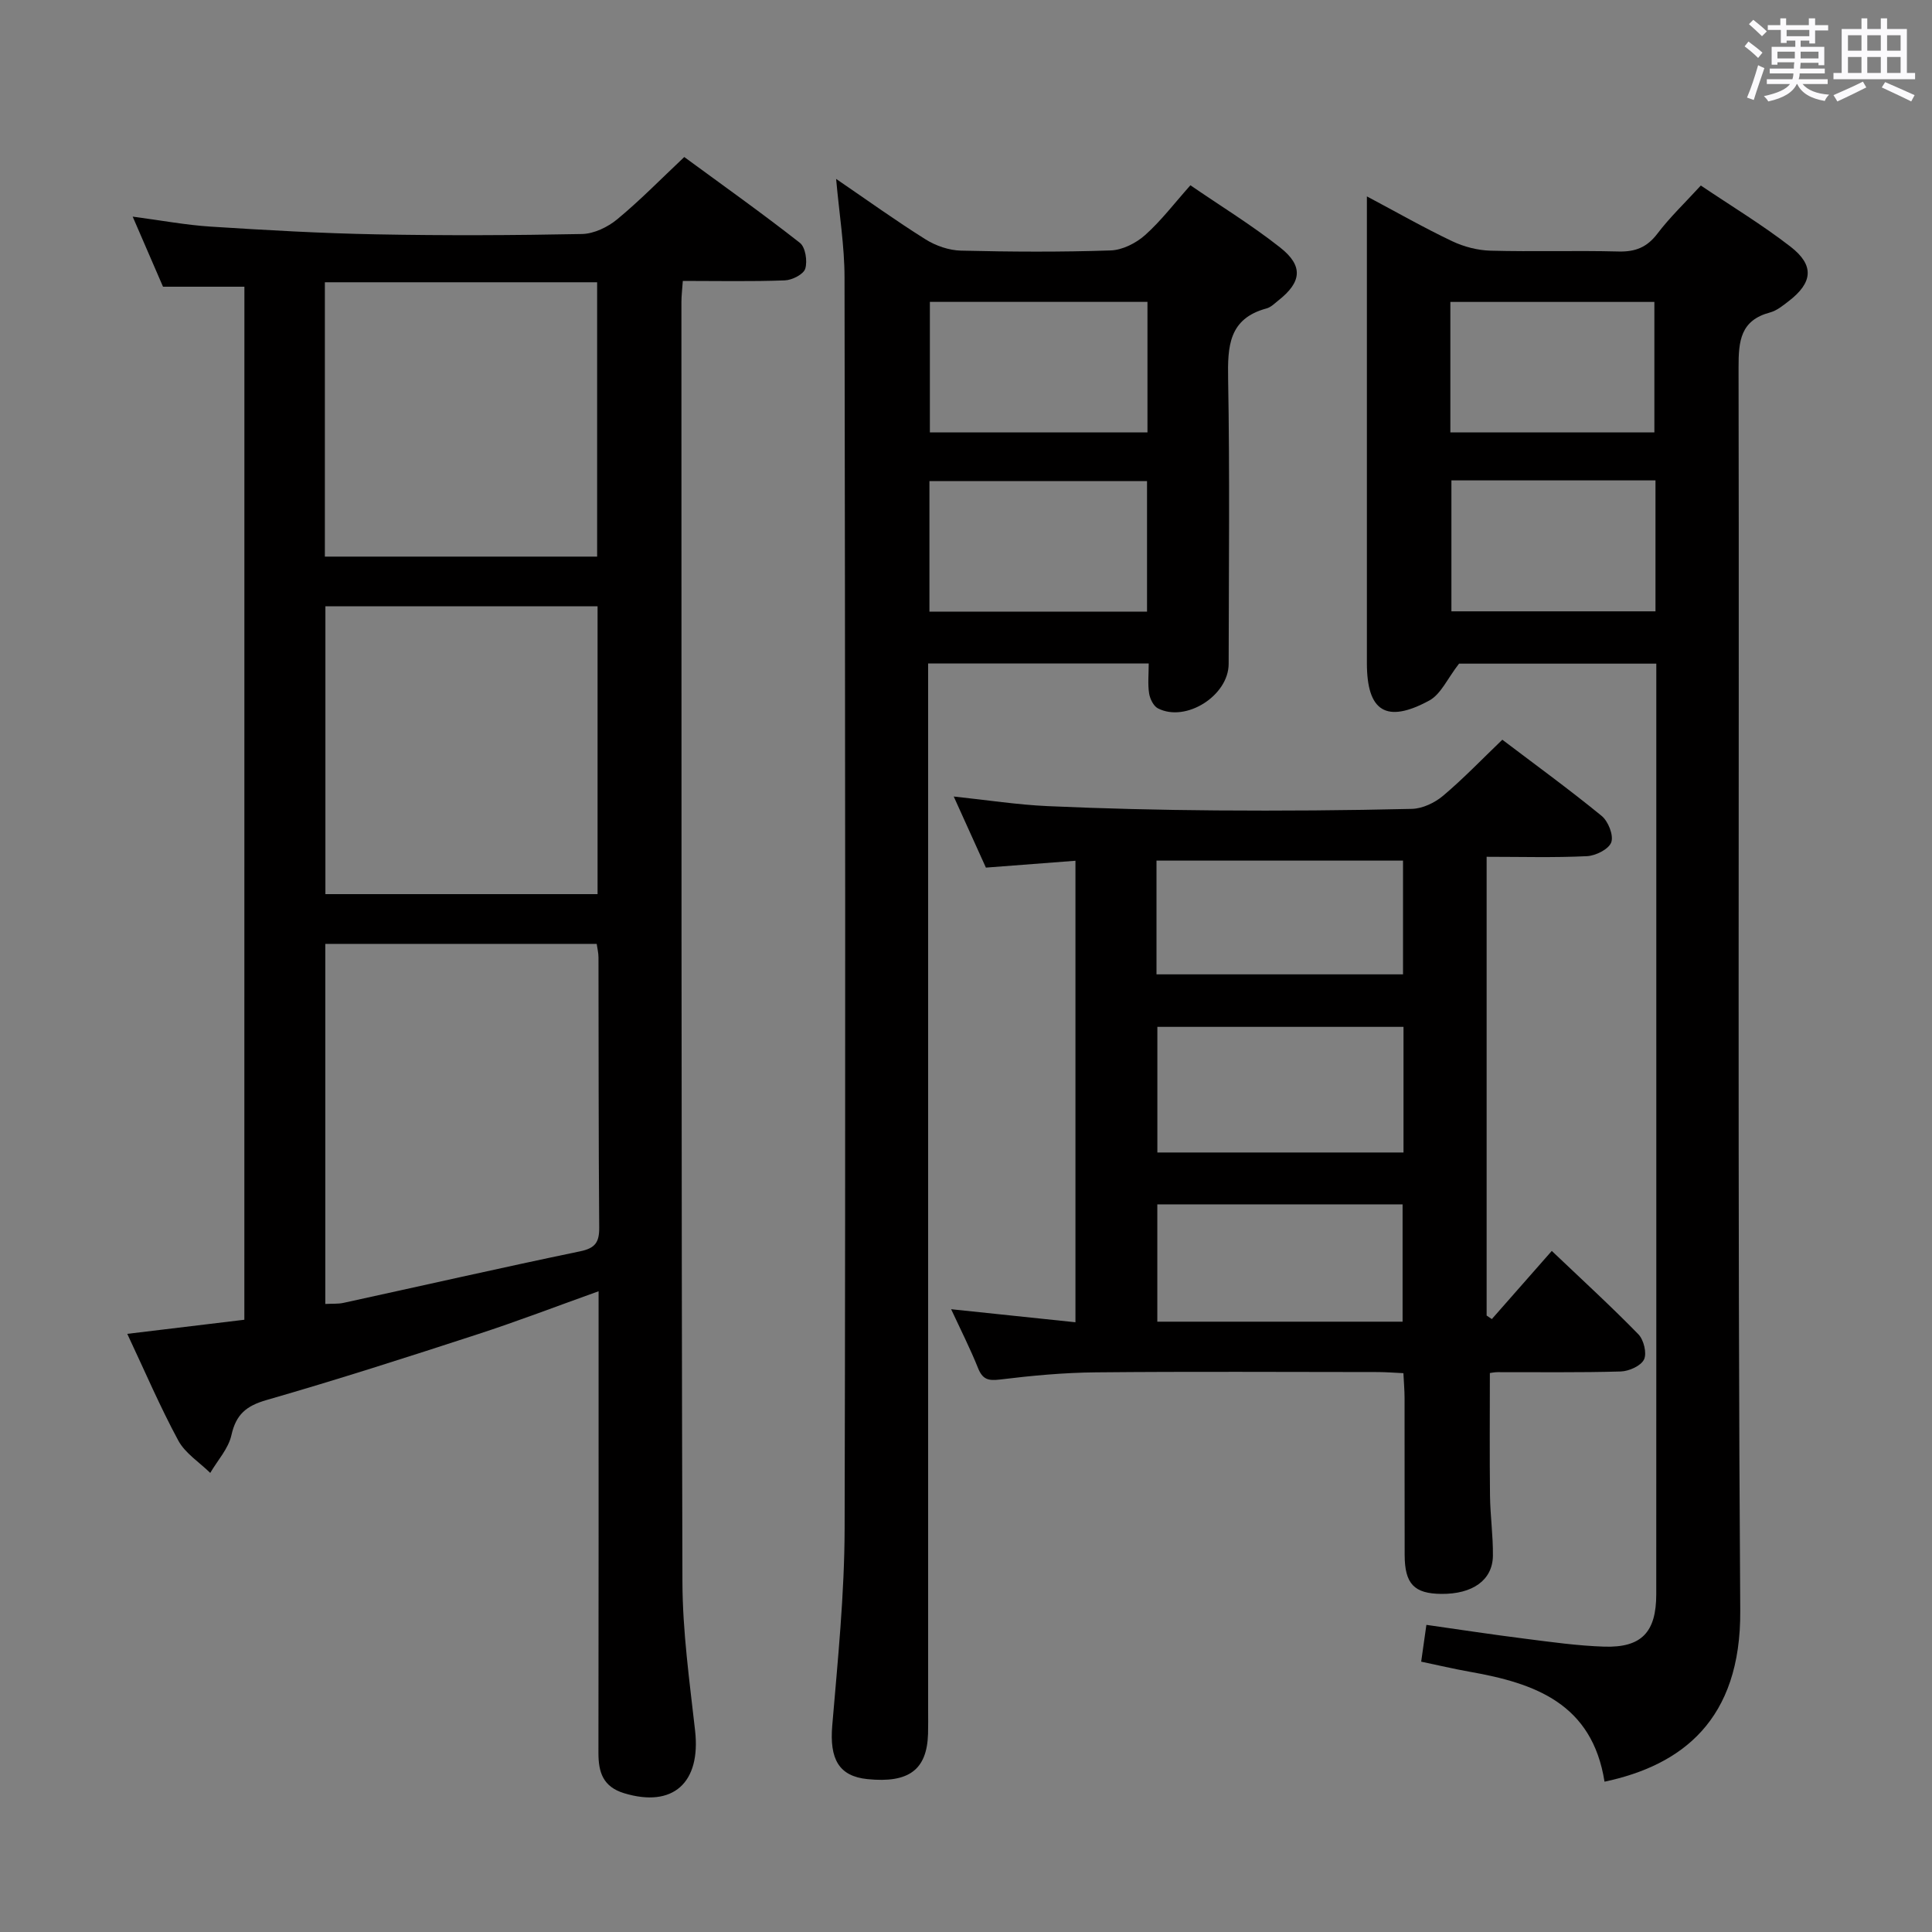 <svg enable-background="new 0 0 400 400" viewBox="0 0 400 400" xmlns="http://www.w3.org/2000/svg"><rect x="0" y="0" width="400" height="400" fill="#808080" stroke="none"/><path d="m361.2 9.6.8-1c.9.7 1.9 1.4 2.9 2.3l-.9 1.1c-1-1-2-1.8-2.8-2.4zm.5 10.6c.9-2.1 1.6-4.3 2.3-6.7.4.2.8.4 1.3.6-.7 2.1-1.5 4.3-2.2 6.6zm.4-15.2.9-.9c1 .8 2 1.6 2.8 2.4l-1 1c-.9-.9-1.8-1.7-2.7-2.5zm12.5-1.2h1.2v1.4h2.7v1.1h-2.7v2.7h-1.2v-.6h-1.8v1.3h4.9v3.8h-1.2v-.5h-3.7c0 .4-.1.9-.1 1.2h5.1v1h-5.2c0 .5-.1.9-.2 1.2h6v1h-5.2c1.1 1.3 2.9 2 5.5 2.2-.4.4-.7.8-.9 1.3-2.9-.5-4.8-1.6-5.7-3.5h-.1c-.8 1.7-2.7 2.9-5.9 3.6-.2-.4-.6-.8-.9-1.1 2.8-.6 4.6-1.4 5.4-2.5h-4.8v-1h5.3c.1-.3.2-.7.2-1.2h-4.9v-1h5c0-.4 0-.8.1-1.3h-3.5v.5h-1.2v-3.7h4.9v-1.3h-1.8v.5h-1.2v-2.7h-2.7v-1h2.6v-1.4h1.2v1.4h4.7v-1.4zm-6.6 8.3h3.6c0-.4 0-.9 0-1.4h-3.6zm1.9-4.6h4.7v-1.3h-4.7zm6.6 3.2h-3.7v1.4h3.7z" fill="#fbfafc"/><path d="m385.3 3.8h1.3v2.2h2.8v-2.2h1.3v2.2h4.1v9.1h1.7v1.3h-16.9v-1.3h1.7v-9.1h4.1v-2.2zm.4 13.1.7 1.2c-1.8.9-3.8 1.9-6 2.9-.2-.4-.5-.8-.8-1.3 2.3-1 4.3-1.9 6.1-2.8zm-3.1-6.4h2.8v-3.2h-2.8zm0 4.6h2.8v-3.3h-2.8zm4-4.6h2.8v-3.2h-2.8zm0 4.6h2.8v-3.3h-2.8zm3.7 1.9c2.1.9 4.1 1.8 6.1 2.7l-.7 1.3c-2.2-1.1-4.2-2-6.1-2.9zm3.2-9.7h-2.8v3.2h2.8v-3.1zm-2.8 7.8h2.8v-3.3h-2.8z" fill="#fbfafc"/><g fill="#010000"><path d="m50.6 59.36c-5.85 0-11.15 0-16.85 0-1.88-4.34-3.91-9.02-6.28-14.51 5.86.77 10.99 1.74 16.16 2.07 11.45.73 22.91 1.39 34.37 1.6 14.16.27 28.33.21 42.49-.07 2.48-.05 5.33-1.42 7.3-3.05 4.73-3.91 9.04-8.33 13.88-12.89 8.04 5.9 16.14 11.65 23.94 17.77 1.15.9 1.59 3.78 1.11 5.35-.36 1.17-2.73 2.37-4.24 2.42-6.94.26-13.9.11-21.11.11-.13 1.83-.29 3.12-.29 4.41.02 88.32-.03 176.64.21 264.95.03 10.26 1.47 20.55 2.62 30.78 1.22 10.83-4.58 16.03-14.68 12.97-4.38-1.33-5.34-4.33-5.33-8.38.05-29.83.03-59.66.03-89.48 0-1.82 0-3.64 0-6.07-8.61 3.08-16.75 6.21-25.03 8.9-14.51 4.73-29.04 9.4-43.71 13.62-4.21 1.21-6.32 2.98-7.28 7.28-.62 2.79-2.87 5.22-4.38 7.81-2.25-2.21-5.17-4.04-6.61-6.69-3.77-6.97-6.9-14.3-10.57-22.1 8.44-1.02 16.26-1.96 24.24-2.92.01-71.44.01-142.52.01-213.88zm16.75 210.61c1.48-.08 2.68.02 3.79-.23 16.33-3.56 32.62-7.27 48.98-10.67 3.14-.65 3.97-1.9 3.94-4.94-.15-18.63-.11-37.27-.15-55.9 0-.94-.24-1.88-.37-2.81-18.84 0-37.38 0-56.19 0zm56.37-144.44c-19.15 0-37.7 0-56.35 0v59.59h56.35c0-20.07 0-39.67 0-59.59zm-56.46-67.09v56.8h56.37c0-19.08 0-37.82 0-56.8-18.86 0-37.42 0-56.37 0z"/><path d="m332.2 368.88c-2.56-16.22-14.46-20.39-27.85-22.75-3.39-.6-6.74-1.4-10.11-2.1.37-2.57.67-4.69 1.08-7.62 6.81.97 13.62 2.01 20.44 2.87 5.43.69 10.88 1.46 16.34 1.64 7.77.25 10.81-2.99 10.81-10.85.02-43.32.01-86.64.01-129.96 0-18.99 0-37.99 0-56.98 0-1.8 0-3.6 0-5.73-14.32 0-28.23 0-40.84 0-2.38 3.05-3.75 6.33-6.17 7.64-8.91 4.83-12.91 2.24-12.91-7.74 0-30.16 0-60.32 0-90.48 0-1.79 0-3.58 0-6.16 6.27 3.33 11.85 6.52 17.64 9.27 2.43 1.16 5.29 1.9 7.97 1.97 8.82.24 17.66-.06 26.49.17 3.49.09 5.9-.87 8.05-3.7 2.59-3.41 5.73-6.4 8.99-9.96 6.3 4.25 12.71 8.12 18.58 12.67 4.98 3.86 4.6 7.45-.43 11.3-1.18.91-2.44 1.94-3.82 2.31-6.12 1.63-6.53 5.88-6.52 11.36.16 85.81-.24 171.62.35 257.43.16 22.67-12.1 32-28.1 35.4zm-31.92-279.36h42.24c0-9.29 0-18.16 0-27.01-14.28 0-28.16 0-42.24 0zm42.47 9.94c-14.4 0-28.27 0-42.25 0v27.11h42.25c0-9.11 0-17.87 0-27.11z"/><path d="m173.11 37.04c6.49 4.43 12.4 8.69 18.55 12.54 2.11 1.32 4.83 2.25 7.3 2.31 10.33.25 20.67.31 30.99-.04 2.44-.08 5.26-1.51 7.13-3.18 3.32-2.96 6.05-6.57 9.38-10.31 6.39 4.38 12.76 8.29 18.59 12.89 4.84 3.81 4.44 7.16-.37 10.95-.78.62-1.56 1.42-2.47 1.66-7.82 2.11-8.06 7.85-7.94 14.6.35 19.66.14 39.32.11 58.99-.01 6.57-8.85 12.18-14.64 9.21-.92-.47-1.66-1.98-1.83-3.11-.3-1.92-.08-3.92-.08-6.18-15.27 0-30.03 0-45.67 0v6.15 210.47c0 1.67.03 3.33-.02 5-.23 7.43-3.98 10.22-12.53 9.36-5.94-.6-7.89-4.16-7.3-11.11 1.15-13.58 2.53-27.19 2.56-40.8.21-86.32.11-172.64-.02-258.96 0-6.56-1.09-13.12-1.74-20.44zm64.46 25.46c-15.37 0-30.12 0-45.05 0v27.03h45.05c0-9.17 0-17.93 0-27.03zm-45.14 64.13h45.05c0-9.2 0-18.09 0-27.03-15.22 0-30.1 0-45.05 0z"/><path d="m196.92 271.06c9.03.95 17.23 1.81 25.74 2.7 0-31.9 0-63.33 0-95.55-6.09.47-12.11.93-18.54 1.42-2.07-4.57-4.22-9.33-6.66-14.72 6.99.74 13.21 1.71 19.46 1.99 11.63.52 23.27.8 34.91.89 13.49.1 26.99 0 40.48-.32 2.2-.05 4.74-1.26 6.46-2.71 4.19-3.53 8-7.51 12.27-11.61 6.64 5.04 13.76 10.21 20.56 15.77 1.36 1.11 2.51 4 2 5.46-.5 1.42-3.21 2.79-5.02 2.88-6.79.33-13.6.13-20.79.13v94.98c.36.24.72.49 1.08.73 4.04-4.59 8.08-9.18 12.41-14.11 6.49 6.18 12.38 11.56 17.93 17.26 1.11 1.14 1.79 3.92 1.17 5.21-.65 1.34-3.12 2.44-4.83 2.49-8.49.25-16.99.12-25.49.14-.65 0-1.29.15-1.6.18 0 8.58-.07 16.99.03 25.4.05 4.15.65 8.29.6 12.44-.06 5.04-4.21 7.95-10.67 7.89-5.63-.05-7.58-2.07-7.6-8.04-.03-10.83 0-21.66-.02-32.5 0-1.62-.15-3.24-.24-5.16-1.92-.09-3.55-.22-5.17-.23-19.5-.01-39-.13-58.49.06-6.64.06-13.3.68-19.89 1.49-2.47.3-3.59-.07-4.52-2.38-1.6-3.99-3.55-7.84-5.57-12.18zm93.66-58.46c-17.35 0-34.22 0-50.96 0v26.01h50.96c0-8.75 0-17.18 0-26.01zm-50.97 36.75v24.29h50.78c0-8.31 0-16.32 0-24.29-17.18 0-33.92 0-50.78 0zm-.17-47.62h51.04c0-8.11 0-15.96 0-23.55-17.19 0-34.03 0-51.04 0z"/></g></svg>